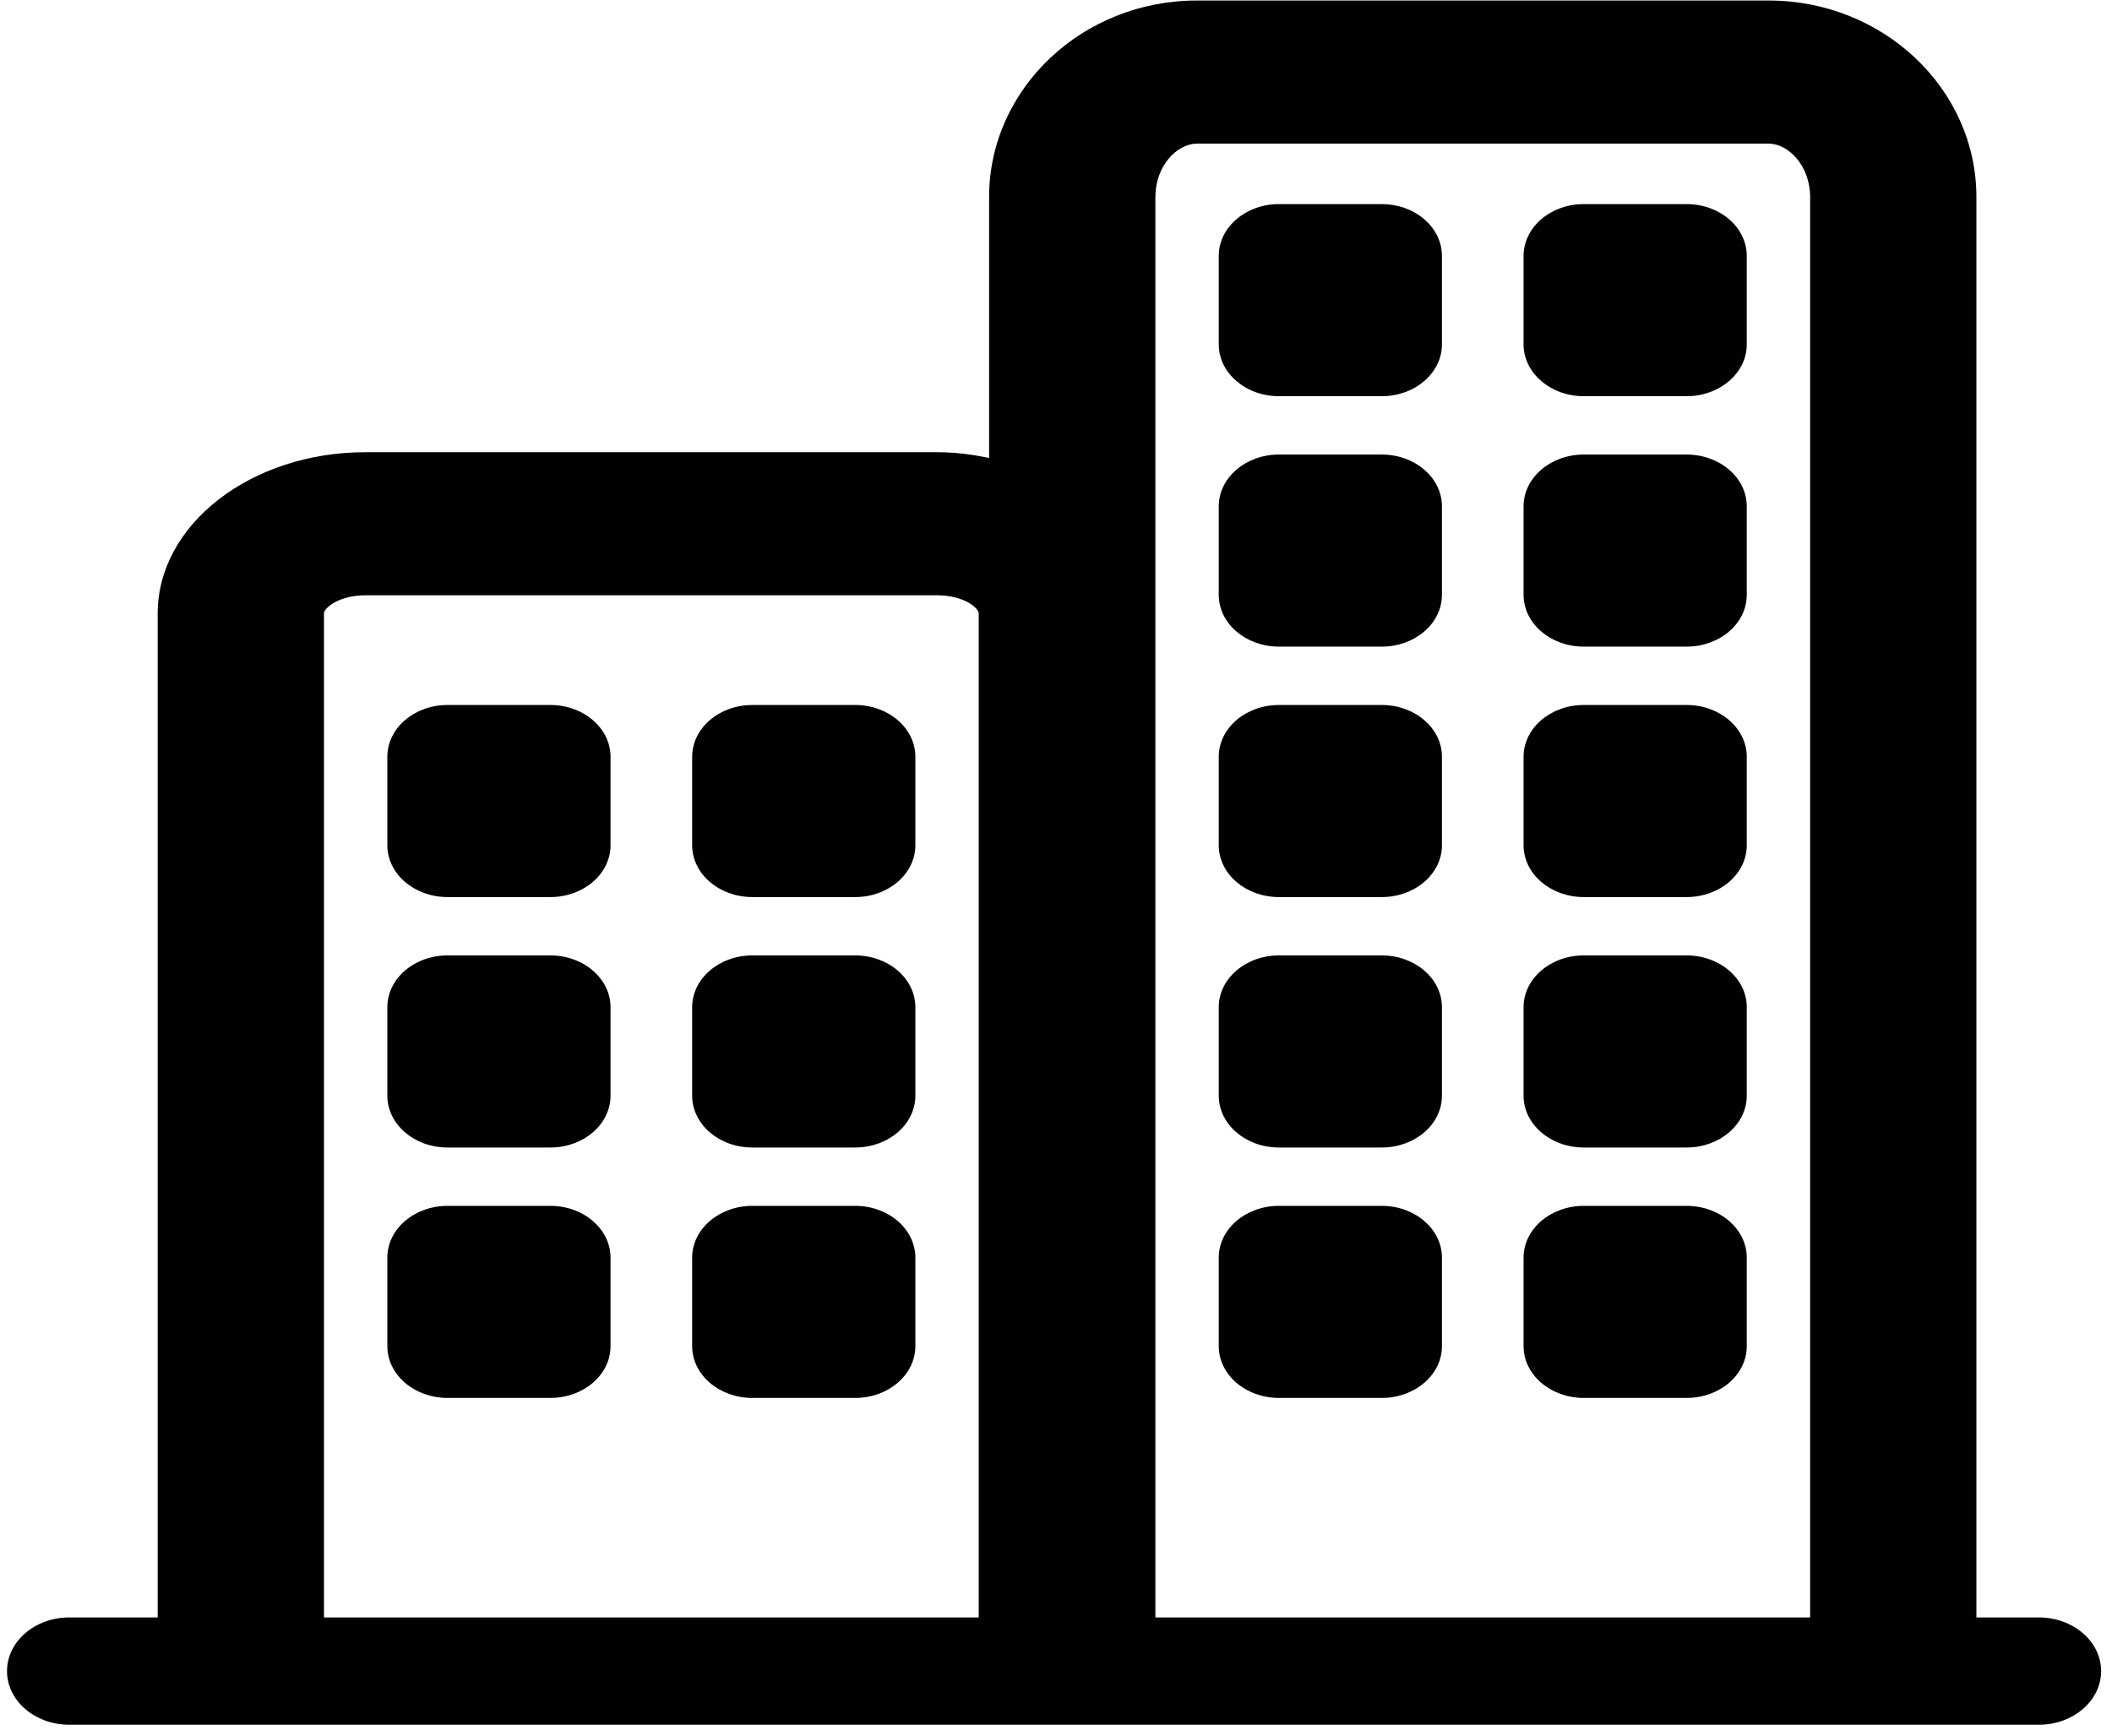 <svg width="118" height="97" viewBox="0 0 118 97" fill="none" xmlns="http://www.w3.org/2000/svg">
<path d="M113.908 90.371H110.424V11.011C110.424 4.956 105.214 0.028 98.811 0.028H66.875C60.472 0.028 55.262 4.956 55.262 11.011V25.585C54.329 25.397 53.367 25.265 52.359 25.265H20.424C14.021 25.265 8.811 29.305 8.811 34.274V90.371H3.876C1.952 90.371 0.392 91.715 0.392 93.37C0.392 95.025 1.952 96.368 3.876 96.368H113.908C115.831 96.368 117.392 95.025 117.392 93.37C117.392 91.714 115.831 90.371 113.908 90.371ZM18.101 34.274C18.101 33.98 18.916 33.261 20.424 33.261H52.359C53.867 33.261 54.682 33.978 54.682 34.274V90.371H18.101V34.274ZM64.553 11.011C64.553 9.249 65.777 8.024 66.876 8.024H98.811C99.91 8.024 101.134 9.249 101.134 11.011V90.371H64.553V11.011Z" fill="#010002"/>
<path d="M77.2 11.404H71.456C69.6 11.404 68.093 12.7 68.093 14.299V19.242C68.093 20.839 69.598 22.137 71.456 22.137H77.2C79.055 22.137 80.563 20.841 80.563 19.242V14.299C80.563 12.7 79.055 11.404 77.2 11.404Z" fill="#010002"/>
<path d="M77.2 25.397H71.456C69.6 25.397 68.093 26.692 68.093 28.291V33.235C68.093 34.832 69.598 36.129 71.456 36.129H77.2C79.055 36.129 80.563 34.834 80.563 33.235V28.291C80.563 26.692 79.055 25.397 77.2 25.397Z" fill="#010002"/>
<path d="M77.2 39.39H71.456C69.6 39.39 68.093 40.685 68.093 42.284V47.227C68.093 48.825 69.598 50.122 71.456 50.122H77.2C79.055 50.122 80.563 48.827 80.563 47.227V42.284C80.563 40.685 79.055 39.39 77.2 39.39Z" fill="#010002"/>
<path d="M94.231 11.404H88.487C86.631 11.404 85.124 12.7 85.124 14.299V19.242C85.124 20.839 86.629 22.137 88.487 22.137H94.231C96.087 22.137 97.594 20.841 97.594 19.242V14.299C97.594 12.7 96.089 11.404 94.231 11.404Z" fill="#010002"/>
<path d="M94.231 25.397H88.487C86.631 25.397 85.124 26.692 85.124 28.291V33.235C85.124 34.832 86.629 36.129 88.487 36.129H94.231C96.087 36.129 97.594 34.834 97.594 33.235V28.291C97.594 26.692 96.089 25.397 94.231 25.397Z" fill="#010002"/>
<path d="M94.231 39.39H88.487C86.631 39.39 85.124 40.685 85.124 42.284V47.227C85.124 48.825 86.629 50.122 88.487 50.122H94.231C96.087 50.122 97.594 48.827 97.594 47.227V42.284C97.594 40.685 96.089 39.39 94.231 39.39Z" fill="#010002"/>
<path d="M77.2 53.382H71.456C69.6 53.382 68.093 54.678 68.093 56.277V61.22C68.093 62.817 69.598 64.115 71.456 64.115H77.2C79.055 64.115 80.563 62.819 80.563 61.22V56.277C80.563 54.678 79.055 53.382 77.2 53.382Z" fill="#010002"/>
<path d="M77.2 67.375H71.456C69.6 67.375 68.093 68.67 68.093 70.269V75.213C68.093 76.81 69.598 78.107 71.456 78.107H77.2C79.055 78.107 80.563 76.812 80.563 75.213V70.269C80.563 68.67 79.055 67.375 77.2 67.375Z" fill="#010002"/>
<path d="M94.231 53.382H88.487C86.631 53.382 85.124 54.678 85.124 56.277V61.22C85.124 62.817 86.629 64.115 88.487 64.115H94.231C96.087 64.115 97.594 62.819 97.594 61.22V56.277C97.594 54.678 96.089 53.382 94.231 53.382Z" fill="#010002"/>
<path d="M94.231 67.375H88.487C86.631 67.375 85.124 68.67 85.124 70.269V75.213C85.124 76.81 86.629 78.107 88.487 78.107H94.231C96.087 78.107 97.594 76.812 97.594 75.213V70.269C97.594 68.67 96.089 67.375 94.231 67.375Z" fill="#010002"/>
<path d="M30.748 39.39H25.004C23.148 39.39 21.641 40.685 21.641 42.284V47.227C21.641 48.825 23.146 50.122 25.004 50.122H30.748C32.604 50.122 34.111 48.827 34.111 47.227V42.284C34.111 40.685 32.603 39.39 30.748 39.39Z" fill="#010002"/>
<path d="M47.779 39.39H42.035C40.18 39.39 38.672 40.685 38.672 42.284V47.227C38.672 48.825 40.177 50.122 42.035 50.122H47.779C49.635 50.122 51.142 48.827 51.142 47.227V42.284C51.142 40.685 49.637 39.39 47.779 39.39Z" fill="#010002"/>
<path d="M30.748 53.382H25.004C23.148 53.382 21.641 54.678 21.641 56.277V61.22C21.641 62.817 23.146 64.115 25.004 64.115H30.748C32.604 64.115 34.111 62.819 34.111 61.22V56.277C34.111 54.678 32.603 53.382 30.748 53.382Z" fill="#010002"/>
<path d="M30.748 67.375H25.004C23.148 67.375 21.641 68.67 21.641 70.269V75.213C21.641 76.81 23.146 78.107 25.004 78.107H30.748C32.604 78.107 34.111 76.812 34.111 75.213V70.269C34.111 68.67 32.603 67.375 30.748 67.375Z" fill="#010002"/>
<path d="M47.779 53.382H42.035C40.18 53.382 38.672 54.678 38.672 56.277V61.22C38.672 62.817 40.177 64.115 42.035 64.115H47.779C49.635 64.115 51.142 62.819 51.142 61.22V56.277C51.142 54.678 49.637 53.382 47.779 53.382Z" fill="#010002"/>
<path d="M47.779 67.375H42.035C40.18 67.375 38.672 68.67 38.672 70.269V75.213C38.672 76.81 40.177 78.107 42.035 78.107H47.779C49.635 78.107 51.142 76.812 51.142 75.213V70.269C51.142 68.67 49.637 67.375 47.779 67.375Z" fill="#010002"/>
</svg>
